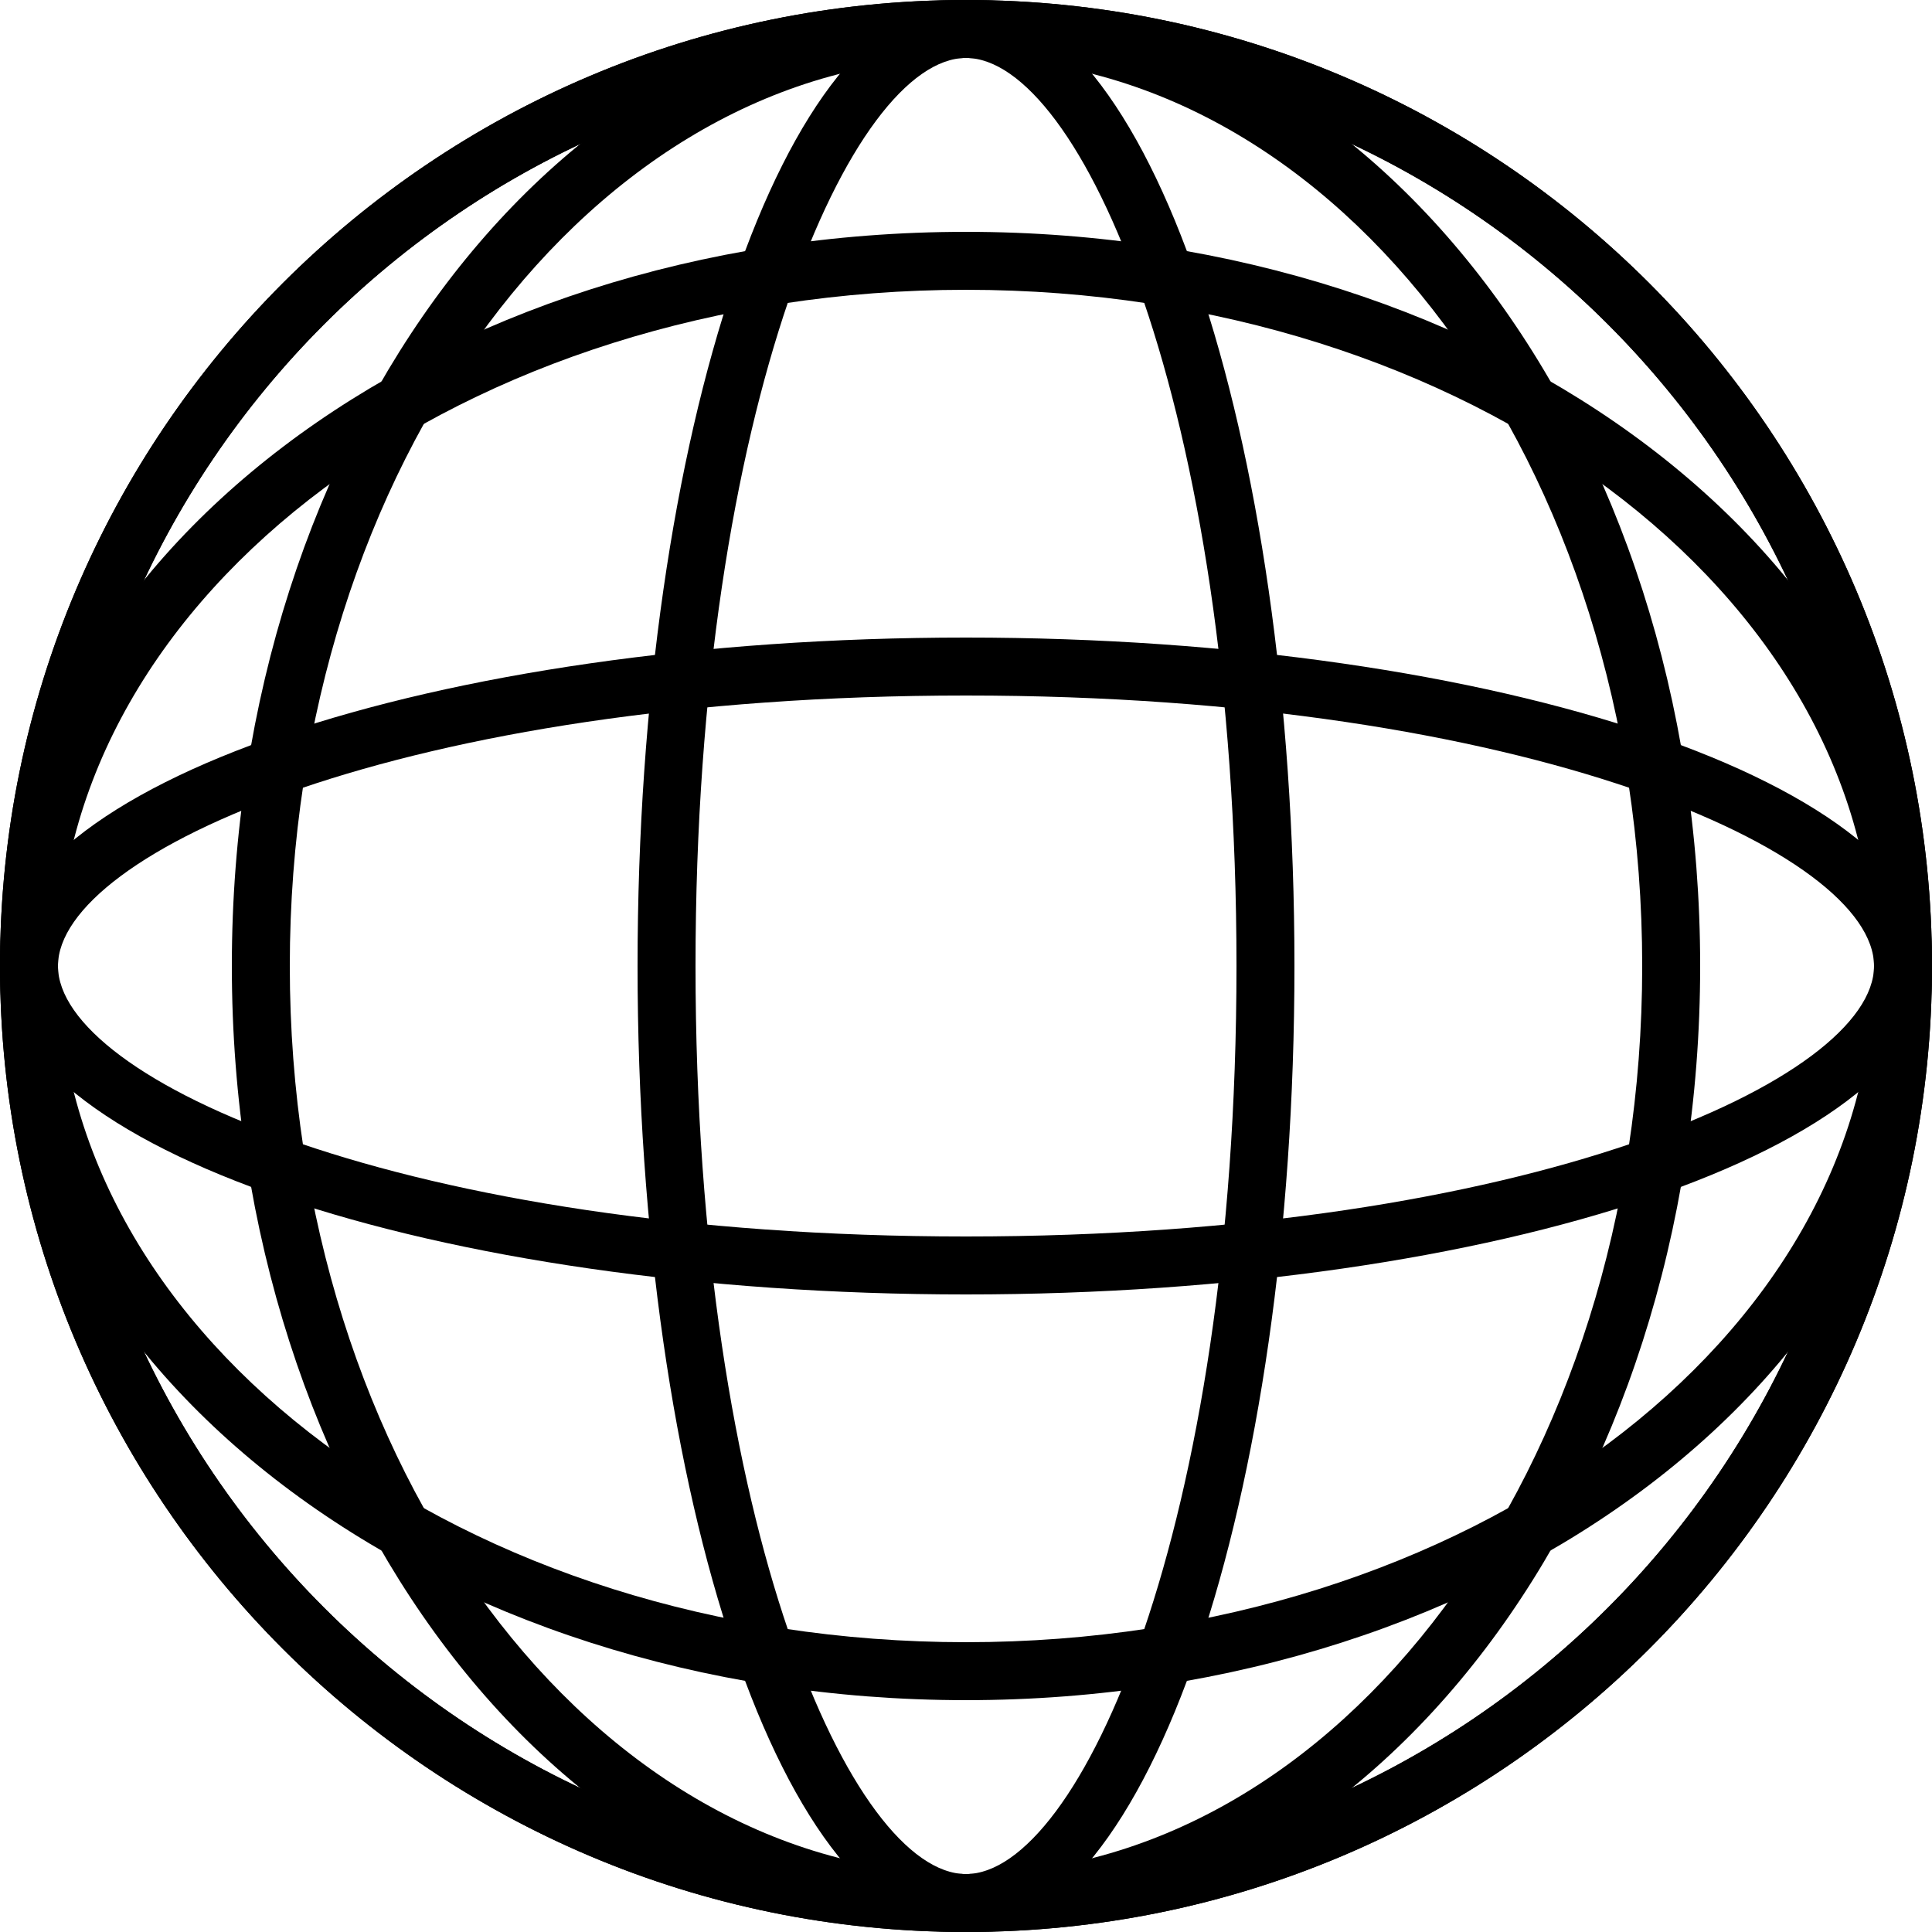 <svg width="62" height="62" viewBox="0 0 62 62" fill="none" xmlns="http://www.w3.org/2000/svg">
<path d="M31 1.86C47.07 1.86 60.14 14.93 60.14 31C60.14 47.07 47.07 60.14 31 60.14C14.93 60.14 1.86 47.07 1.86 31C1.86 14.93 14.93 1.86 31 1.86ZM31 0C13.882 0 0 13.882 0 31C0 48.118 13.882 62 31 62C48.118 62 62 48.118 62 31C62 13.882 48.118 0 31 0Z" fill="black"/>
<path d="M31 1.86C42.966 1.86 52.7 14.93 52.7 31C52.7 47.07 42.966 60.14 31 60.14C19.034 60.14 9.3 47.07 9.3 31C9.3 14.93 19.034 1.86 31 1.86ZM31 0C17.986 0 7.44 13.882 7.44 31C7.44 48.118 17.986 62 31 62C44.014 62 54.56 48.118 54.56 31C54.56 13.882 44.014 0 31 0Z" fill="black"/>
<path d="M31 1.86C34.627 1.86 39.68 12.946 39.68 31C39.68 49.054 34.627 60.14 31 60.14C27.373 60.14 22.32 49.054 22.32 31C22.32 12.946 27.373 1.86 31 1.86ZM31 0C25.178 0 20.46 13.882 20.46 31C20.46 48.118 25.178 62 31 62C36.822 62 41.54 48.118 41.54 31C41.54 13.882 36.822 0 31 0Z" fill="black"/>
<path d="M31 1.86C47.07 1.86 60.14 14.93 60.14 31C60.14 47.07 47.07 60.14 31 60.14C14.93 60.14 1.86 47.07 1.86 31C1.86 14.93 14.93 1.86 31 1.86ZM31 0C13.882 0 0 13.882 0 31C0 48.118 13.882 62 31 62C48.118 62 62 48.118 62 31C62 13.882 48.118 0 31 0Z" fill="black"/>
<path d="M31 9.3C47.07 9.3 60.14 19.034 60.14 31C60.14 42.966 47.07 52.7 31 52.7C14.93 52.7 1.86 42.966 1.86 31C1.86 19.034 14.93 9.3 31 9.3ZM31 7.44C13.882 7.44 0 17.986 0 31C0 44.014 13.882 54.56 31 54.56C48.118 54.56 62 44.014 62 31C62 17.986 48.118 7.44 31 7.44Z" fill="black"/>
<path d="M31 22.32C49.054 22.32 60.14 27.373 60.14 31C60.14 34.627 49.054 39.68 31 39.68C12.946 39.68 1.86 34.627 1.86 31C1.86 27.373 12.946 22.32 31 22.32ZM31 20.46C13.882 20.46 0 25.178 0 31C0 36.822 13.882 41.54 31 41.54C48.118 41.54 62 36.822 62 31C62 25.178 48.118 20.46 31 20.46Z" fill="black"/>
</svg>
